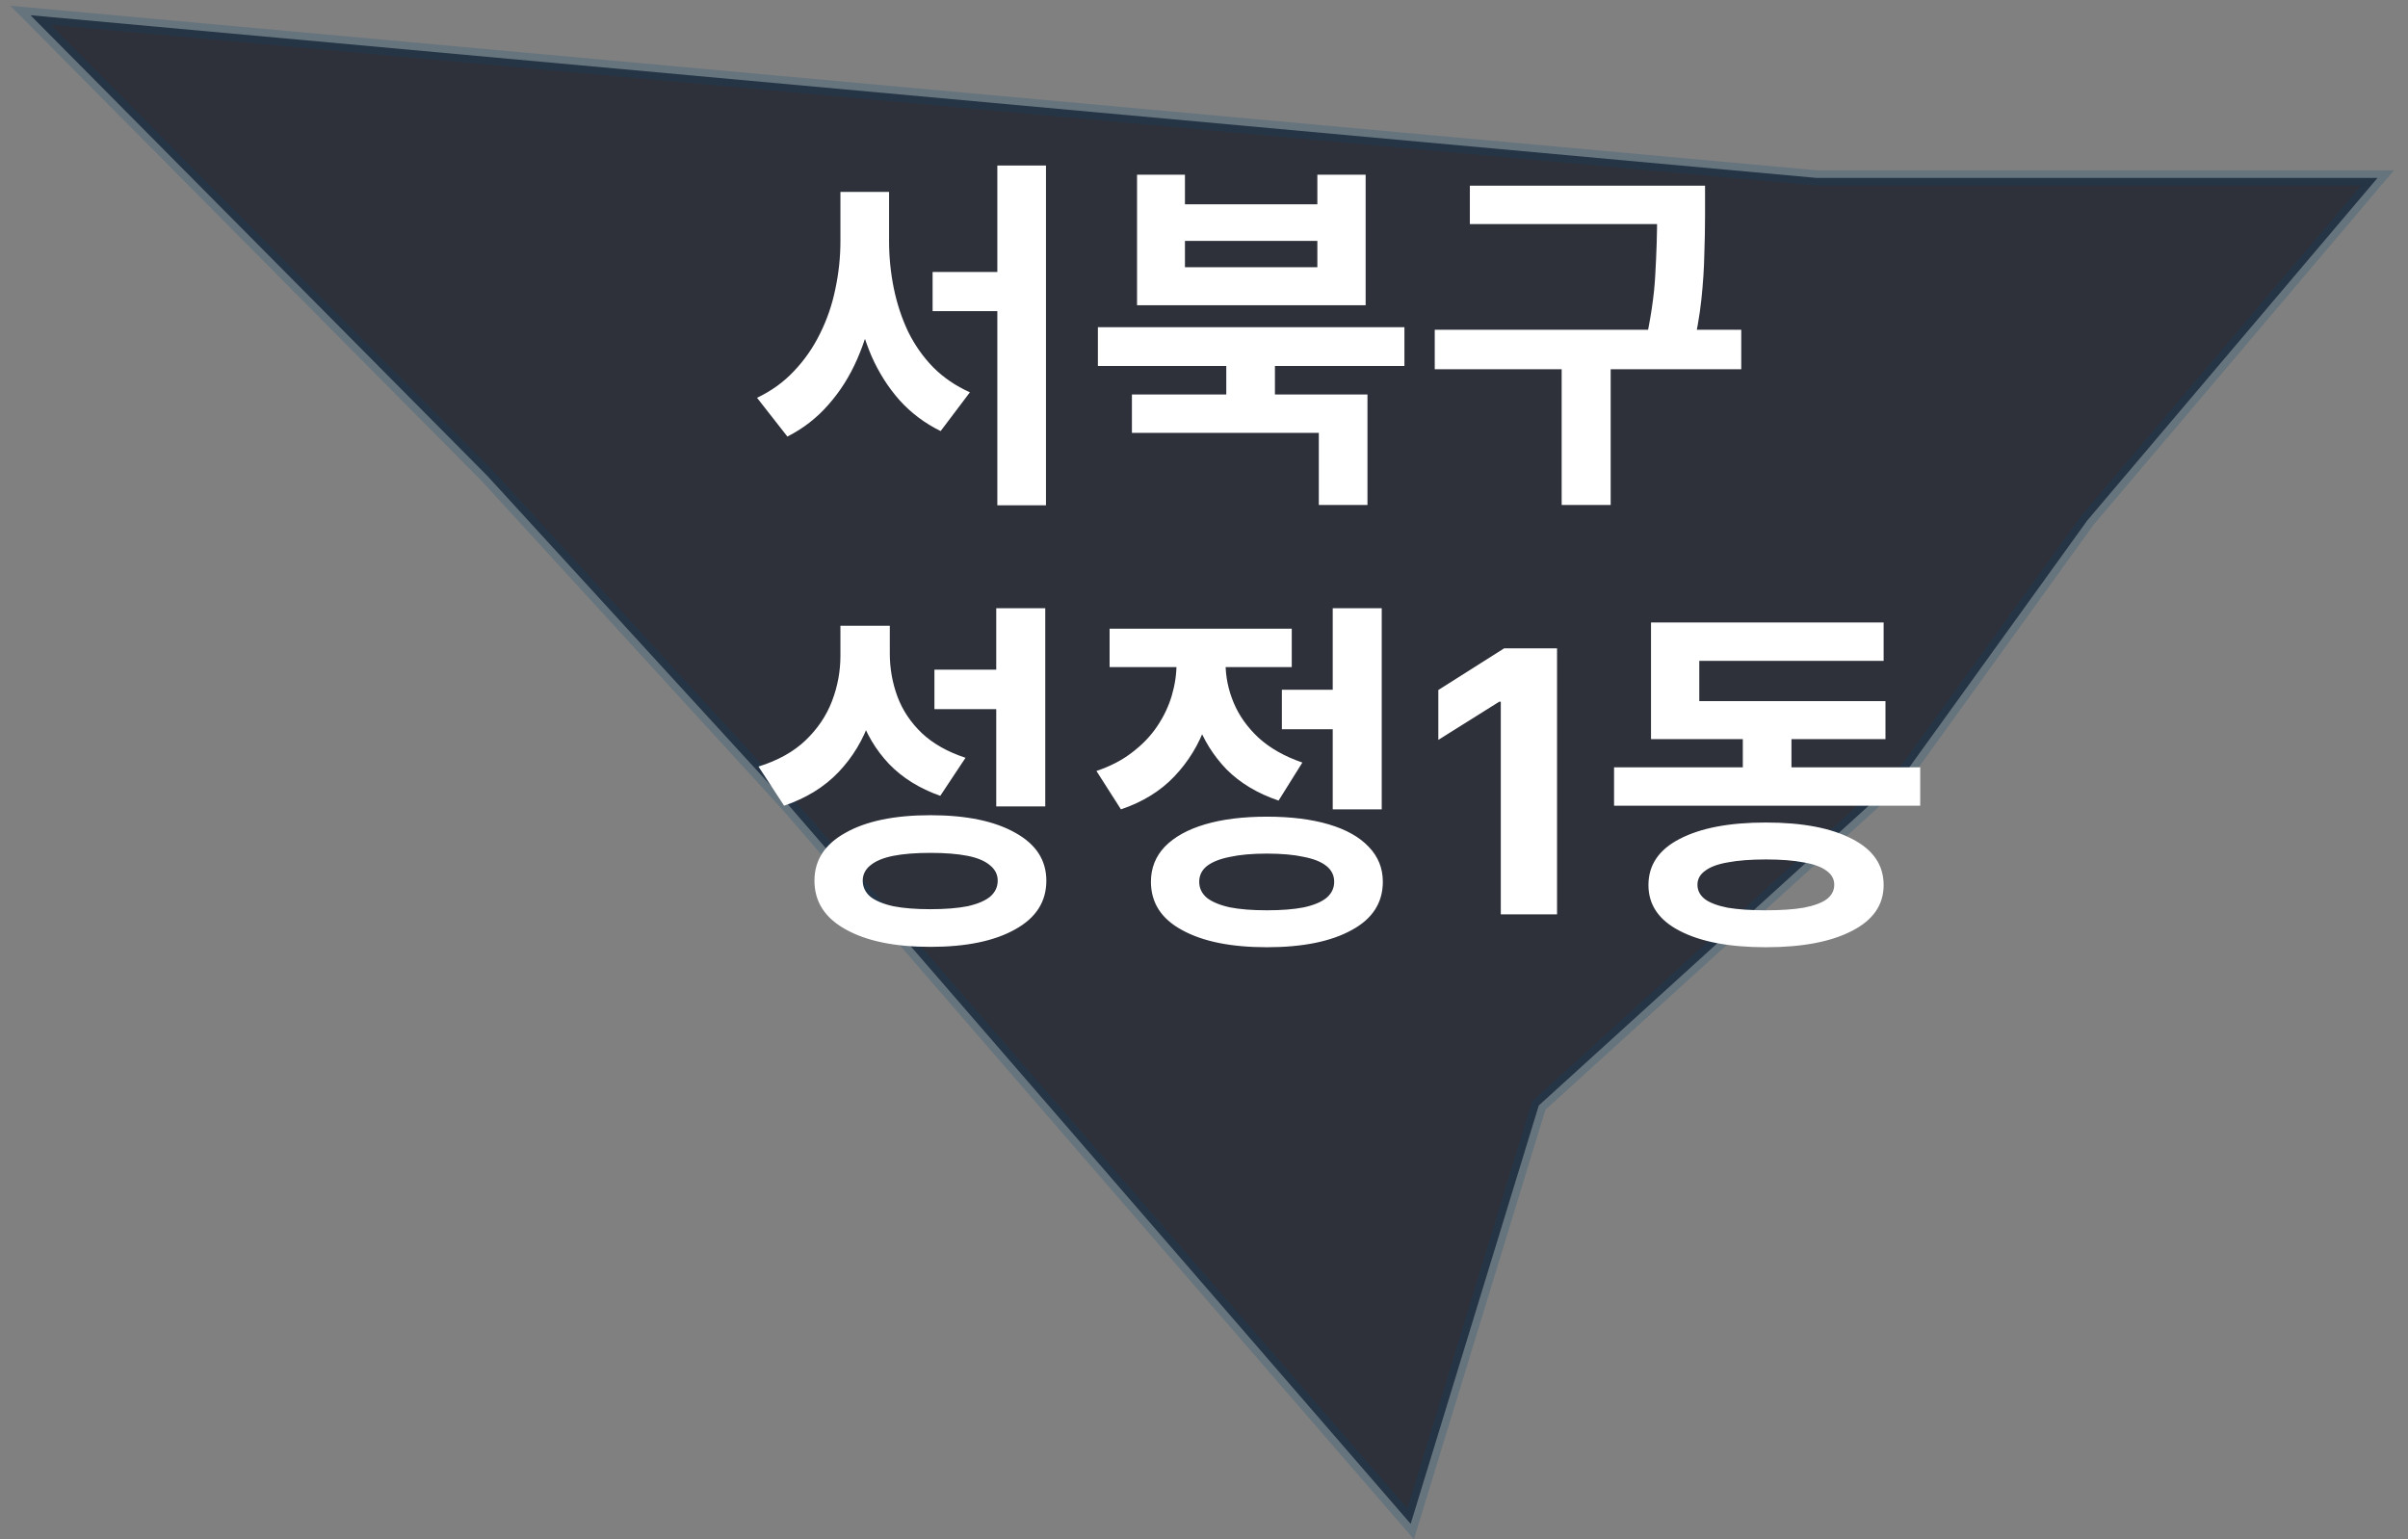 <svg width="158" height="101" viewBox="0 0 158 101" fill="none" xmlns="http://www.w3.org/2000/svg">
<rect x="0" y="0" width="158" height="101" fill="#808080" stroke="none"/>
<path d="M119.205 11.677L2 1L31.975 31.227L51.642 52.718L92.56 100L100.966 72.546L125.073 50.639L136.968 34.139L156 11.677H119.205Z" fill="#020715" fill-opacity="0.65" stroke="#044778" stroke-opacity="0.2"/>
<path d="M61.192 17.848H67.048V20.416H61.192V17.848ZM55.144 12.592H57.712V15.832C57.712 17.224 57.592 18.576 57.352 19.888C57.112 21.2 56.744 22.424 56.248 23.56C55.752 24.696 55.12 25.696 54.352 26.56C53.6 27.424 52.704 28.12 51.664 28.648L49.672 26.104C50.616 25.656 51.424 25.072 52.096 24.352C52.784 23.632 53.352 22.816 53.8 21.904C54.264 20.976 54.6 20 54.808 18.976C55.032 17.936 55.144 16.888 55.144 15.832V12.592ZM55.792 12.592H58.336V15.832C58.336 16.872 58.44 17.904 58.648 18.928C58.856 19.936 59.168 20.88 59.584 21.76C60.016 22.64 60.568 23.424 61.24 24.112C61.912 24.784 62.712 25.328 63.64 25.744L61.72 28.288C60.68 27.776 59.784 27.104 59.032 26.272C58.28 25.424 57.664 24.456 57.184 23.368C56.72 22.28 56.368 21.096 56.128 19.816C55.904 18.536 55.792 17.208 55.792 15.832V12.592ZM65.44 10.864H68.632V33.16H65.44V10.864ZM80.462 23.392H83.654V26.776H80.462V23.392ZM72.038 21.472H92.15V24.016H72.038V21.472ZM74.27 25.888H89.726V33.136H86.534V28.408H74.27V25.888ZM74.606 11.464H77.75V13.408H86.438V11.464H89.606V20.032H74.606V11.464ZM77.75 15.808V17.536H86.438V15.808H77.75ZM96.444 12.184H110.364V14.704H96.444V12.184ZM94.14 21.64H114.252V24.232H94.14V21.64ZM102.468 23.464H105.684V33.136H102.468V23.464ZM108.732 12.184H111.876V14.152C111.876 14.952 111.86 15.8 111.828 16.696C111.812 17.592 111.748 18.576 111.636 19.648C111.524 20.704 111.316 21.888 111.012 23.2L107.892 22.816C108.308 20.976 108.548 19.368 108.612 17.992C108.692 16.6 108.732 15.32 108.732 14.152V12.184ZM55.144 41.064H57.784V43.032C57.784 44.52 57.552 45.92 57.088 47.232C56.64 48.544 55.952 49.688 55.024 50.664C54.096 51.64 52.904 52.376 51.448 52.872L49.768 50.304C51.048 49.904 52.08 49.328 52.864 48.576C53.648 47.824 54.224 46.968 54.592 46.008C54.96 45.048 55.144 44.056 55.144 43.032V41.064ZM55.792 41.064H58.384V42.888C58.384 43.864 58.552 44.808 58.888 45.72C59.224 46.616 59.76 47.416 60.496 48.12C61.232 48.808 62.184 49.344 63.352 49.728L61.696 52.224C60.336 51.744 59.216 51.048 58.336 50.136C57.472 49.224 56.832 48.152 56.416 46.92C56 45.672 55.792 44.328 55.792 42.888V41.064ZM65.368 39.912H68.584V52.92H65.368V39.912ZM61.048 53.496C63.4 53.496 65.256 53.88 66.616 54.648C67.976 55.4 68.656 56.448 68.656 57.792C68.656 59.168 67.976 60.232 66.616 60.984C65.256 61.752 63.4 62.136 61.048 62.136C58.696 62.136 56.84 61.752 55.48 60.984C54.12 60.232 53.44 59.168 53.44 57.792C53.44 56.448 54.12 55.4 55.48 54.648C56.84 53.88 58.696 53.496 61.048 53.496ZM61.048 55.968C60.088 55.968 59.28 56.032 58.624 56.16C57.968 56.288 57.464 56.496 57.112 56.784C56.776 57.056 56.608 57.392 56.608 57.792C56.608 58.208 56.776 58.56 57.112 58.848C57.464 59.12 57.968 59.328 58.624 59.472C59.28 59.6 60.088 59.664 61.048 59.664C62.008 59.664 62.816 59.6 63.472 59.472C64.128 59.328 64.624 59.12 64.96 58.848C65.296 58.56 65.464 58.208 65.464 57.792C65.464 57.392 65.296 57.056 64.96 56.784C64.624 56.496 64.128 56.288 63.472 56.16C62.816 56.032 62.008 55.968 61.048 55.968ZM61.312 43.944H65.848V46.536H61.312V43.944ZM84.11 45.264H88.334V47.856H84.11V45.264ZM87.446 39.912H90.662V53.112H87.446V39.912ZM83.126 53.592C84.694 53.592 86.046 53.76 87.182 54.096C88.318 54.432 89.19 54.92 89.798 55.56C90.422 56.2 90.734 56.968 90.734 57.864C90.734 59.24 90.054 60.296 88.694 61.032C87.334 61.784 85.478 62.16 83.126 62.16C80.774 62.16 78.918 61.784 77.558 61.032C76.198 60.296 75.518 59.24 75.518 57.864C75.518 56.968 75.822 56.2 76.43 55.56C77.054 54.92 77.934 54.432 79.07 54.096C80.206 53.76 81.558 53.592 83.126 53.592ZM83.126 56.016C82.166 56.016 81.358 56.088 80.702 56.232C80.046 56.36 79.542 56.56 79.19 56.832C78.854 57.104 78.686 57.448 78.686 57.864C78.686 58.28 78.854 58.632 79.19 58.92C79.542 59.192 80.046 59.4 80.702 59.544C81.358 59.672 82.166 59.736 83.126 59.736C84.086 59.736 84.894 59.672 85.55 59.544C86.206 59.4 86.702 59.192 87.038 58.92C87.374 58.632 87.542 58.28 87.542 57.864C87.542 57.448 87.374 57.104 87.038 56.832C86.702 56.56 86.206 56.36 85.55 56.232C84.894 56.088 84.086 56.016 83.126 56.016ZM77.198 42.12H79.79V43.536C79.79 44.944 79.566 46.288 79.118 47.568C78.67 48.848 77.982 49.976 77.054 50.952C76.142 51.912 74.974 52.632 73.55 53.112L71.942 50.592C72.854 50.288 73.638 49.88 74.294 49.368C74.966 48.856 75.51 48.288 75.926 47.664C76.358 47.024 76.678 46.352 76.886 45.648C77.094 44.944 77.198 44.24 77.198 43.536V42.12ZM77.87 42.12H80.414V43.512C80.414 44.392 80.59 45.256 80.942 46.104C81.294 46.952 81.838 47.72 82.574 48.408C83.326 49.096 84.286 49.64 85.454 50.04L83.894 52.536C82.518 52.072 81.382 51.392 80.486 50.496C79.606 49.584 78.95 48.528 78.518 47.328C78.086 46.112 77.87 44.84 77.87 43.512V42.12ZM72.806 41.256H84.758V43.776H72.806V41.256ZM102.165 42.545V60H98.474V46.048H98.372L94.375 48.554V45.281L98.696 42.545H102.165ZM105.906 50.352H125.994V52.872H105.906V50.352ZM114.354 47.016H117.546V51.336H114.354V47.016ZM108.33 46.008H123.714V48.504H108.33V46.008ZM108.33 40.848H123.594V43.368H111.498V47.592H108.33V40.848ZM115.866 53.976C118.266 53.976 120.154 54.336 121.53 55.056C122.906 55.76 123.594 56.768 123.594 58.08C123.594 59.376 122.906 60.376 121.53 61.08C120.154 61.8 118.266 62.16 115.866 62.16C113.466 62.16 111.578 61.8 110.202 61.08C108.842 60.376 108.162 59.376 108.162 58.08C108.162 56.768 108.842 55.76 110.202 55.056C111.578 54.336 113.466 53.976 115.866 53.976ZM115.866 56.4C114.874 56.4 114.042 56.464 113.37 56.592C112.714 56.704 112.218 56.888 111.882 57.144C111.546 57.384 111.378 57.688 111.378 58.056C111.378 58.44 111.546 58.76 111.882 59.016C112.218 59.256 112.714 59.44 113.37 59.568C114.042 59.68 114.874 59.736 115.866 59.736C116.858 59.736 117.682 59.68 118.338 59.568C119.01 59.44 119.514 59.256 119.85 59.016C120.186 58.76 120.354 58.44 120.354 58.056C120.354 57.688 120.186 57.384 119.85 57.144C119.514 56.888 119.01 56.704 118.338 56.592C117.682 56.464 116.858 56.4 115.866 56.4Z" fill="white"/>
</svg>
